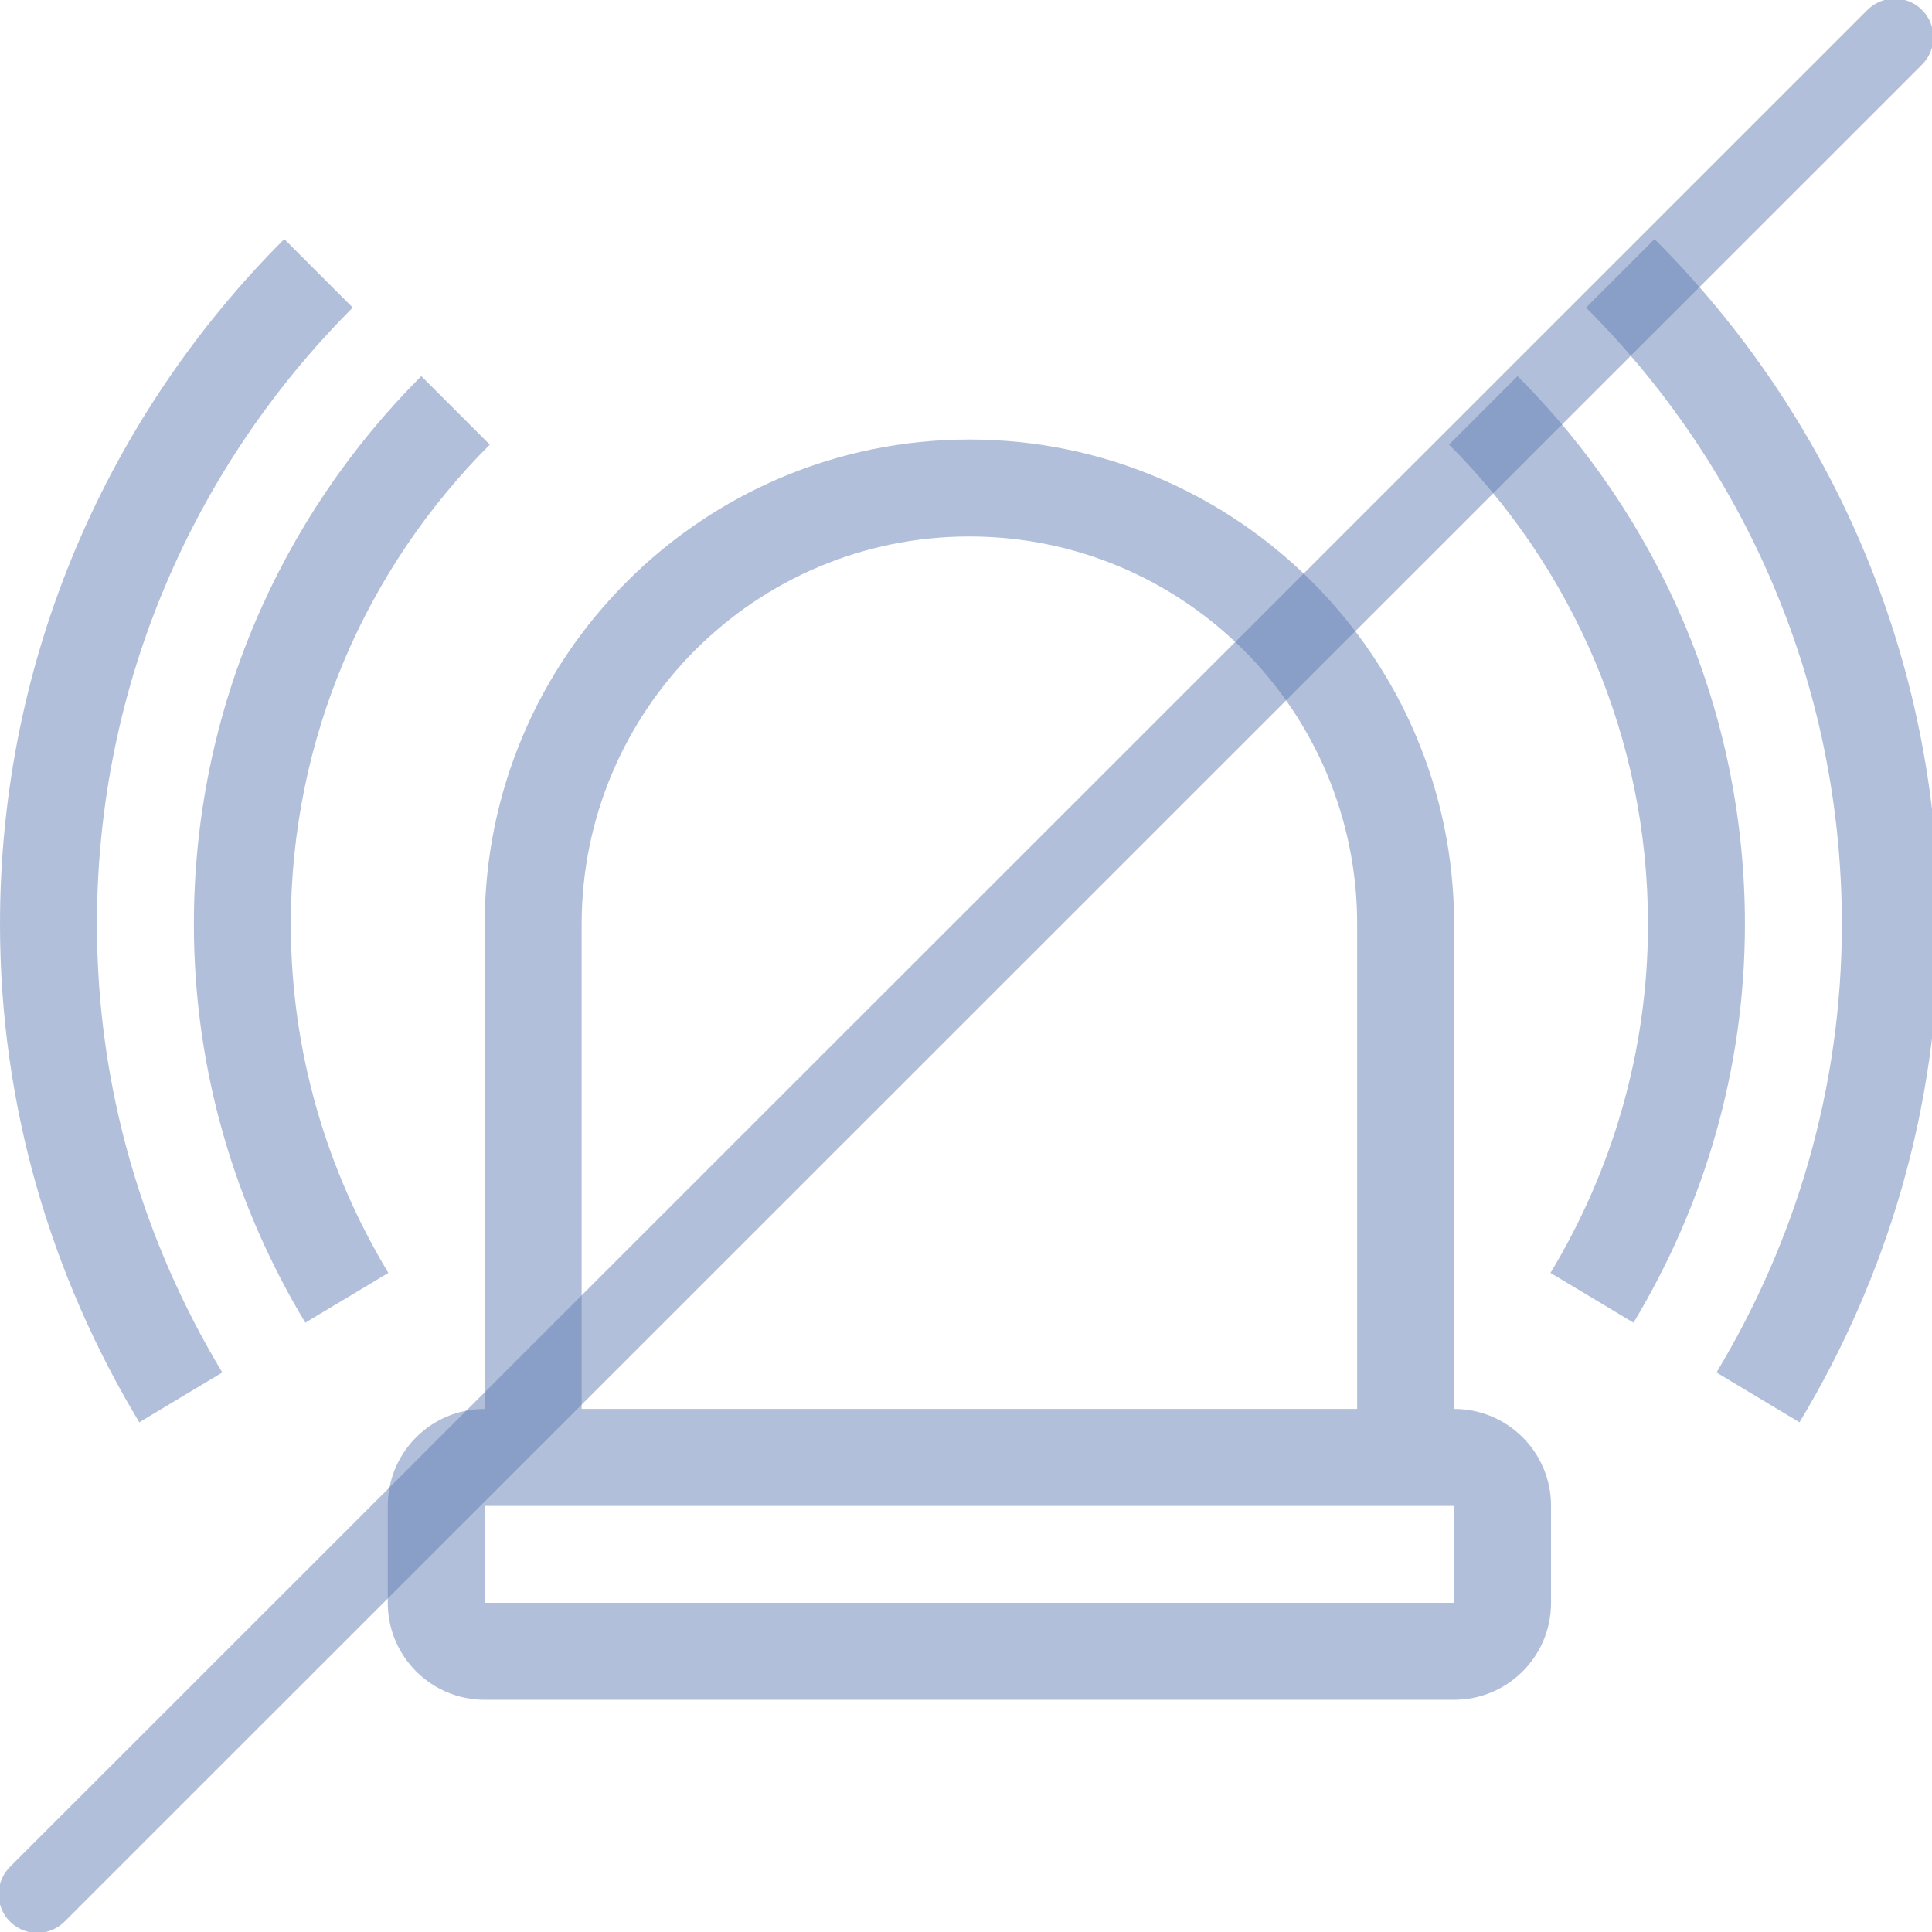<?xml version="1.0" encoding="UTF-8" standalone="no"?>
<svg id="Layer_1" version="1.1" x="0" y="0" viewBox="0 0 50 50" xml:space="preserve" width="100%" height="100%" xmlns="http://www.w3.org/2000/svg">
  <g transform="scale(0.098)" style="fill:#6481b7;fill-opacity:0.5">
		<path d="m 384,372.07 v -128 c 0,-70.579 -57.421,-128 -128,-128 -70.579,0 -128,57.421 -128,128 v 128 c -14.14,0 -25.6,11.46 -25.6,25.6 v 25.6 c 0,14.14 11.46,25.6 25.6,25.6 h 256 c 14.14,0 25.6,-11.46 25.6,-25.6 v -25.6 c 0,-14.139 -11.46,-25.6 -25.6,-25.6 z m -230.4,-128 c 0,-56.559 45.85,-102.4 102.4,-102.4 56.55,0 102.4,45.841 102.4,102.4 v 128 H 153.6 Z M 384,423.27 H 128 v -25.6 h 256 z" />
		<path d="M 129.348,117.419 111.257,99.328 C 74.172,136.405 51.2,187.605 51.2,244.07 c 0,38.502 10.88,74.419 29.431,105.224 l 21.922,-13.15 C 86.315,309.188 76.8,277.76 76.8,244.07 c 0,-49.408 20.096,-94.208 52.548,-126.651 z" />
		<path d="M 400.751,99.319 382.66,117.41 c 32.444,32.452 52.54,77.252 52.54,126.66 0,33.69 -9.515,65.118 -25.745,92.075 l 21.922,13.15 C 449.92,318.49 460.8,282.564 460.8,244.07 460.8,187.605 437.828,136.405 400.751,99.319 Z" />
		<path d="m 436.932,63.13 -18.099,18.099 c 41.728,41.719 67.567,99.319 67.567,162.842 0,43.315 -12.237,83.729 -33.109,118.374 l 21.922,13.158 C 498.406,337.101 512,292.198 512,244.07 512,173.483 483.294,109.483 436.932,63.13 Z" />
		<path d="M 93.158,81.229 75.068,63.13 C 28.706,109.483 0,173.483 0,244.07 0,292.198 13.594,337.1 36.779,375.603 L 58.701,362.445 C 37.837,327.791 25.6,287.377 25.6,244.07 25.6,180.548 51.439,122.948 93.158,81.229 Z" />
  </g>
  <g style="fill:#6481b7;fill-opacity:0.5;stroke:#6481b7;stroke-width:2;stroke-linecap:round;stroke-linejoin:miter;stroke-miterlimit:4;stroke-dasharray:none;stroke-opacity:0.5">
    <path d="M 0.965,49.022 C 49.035,0.965 49.035,0.965 49.035,0.965" />
  </g>
</svg>

